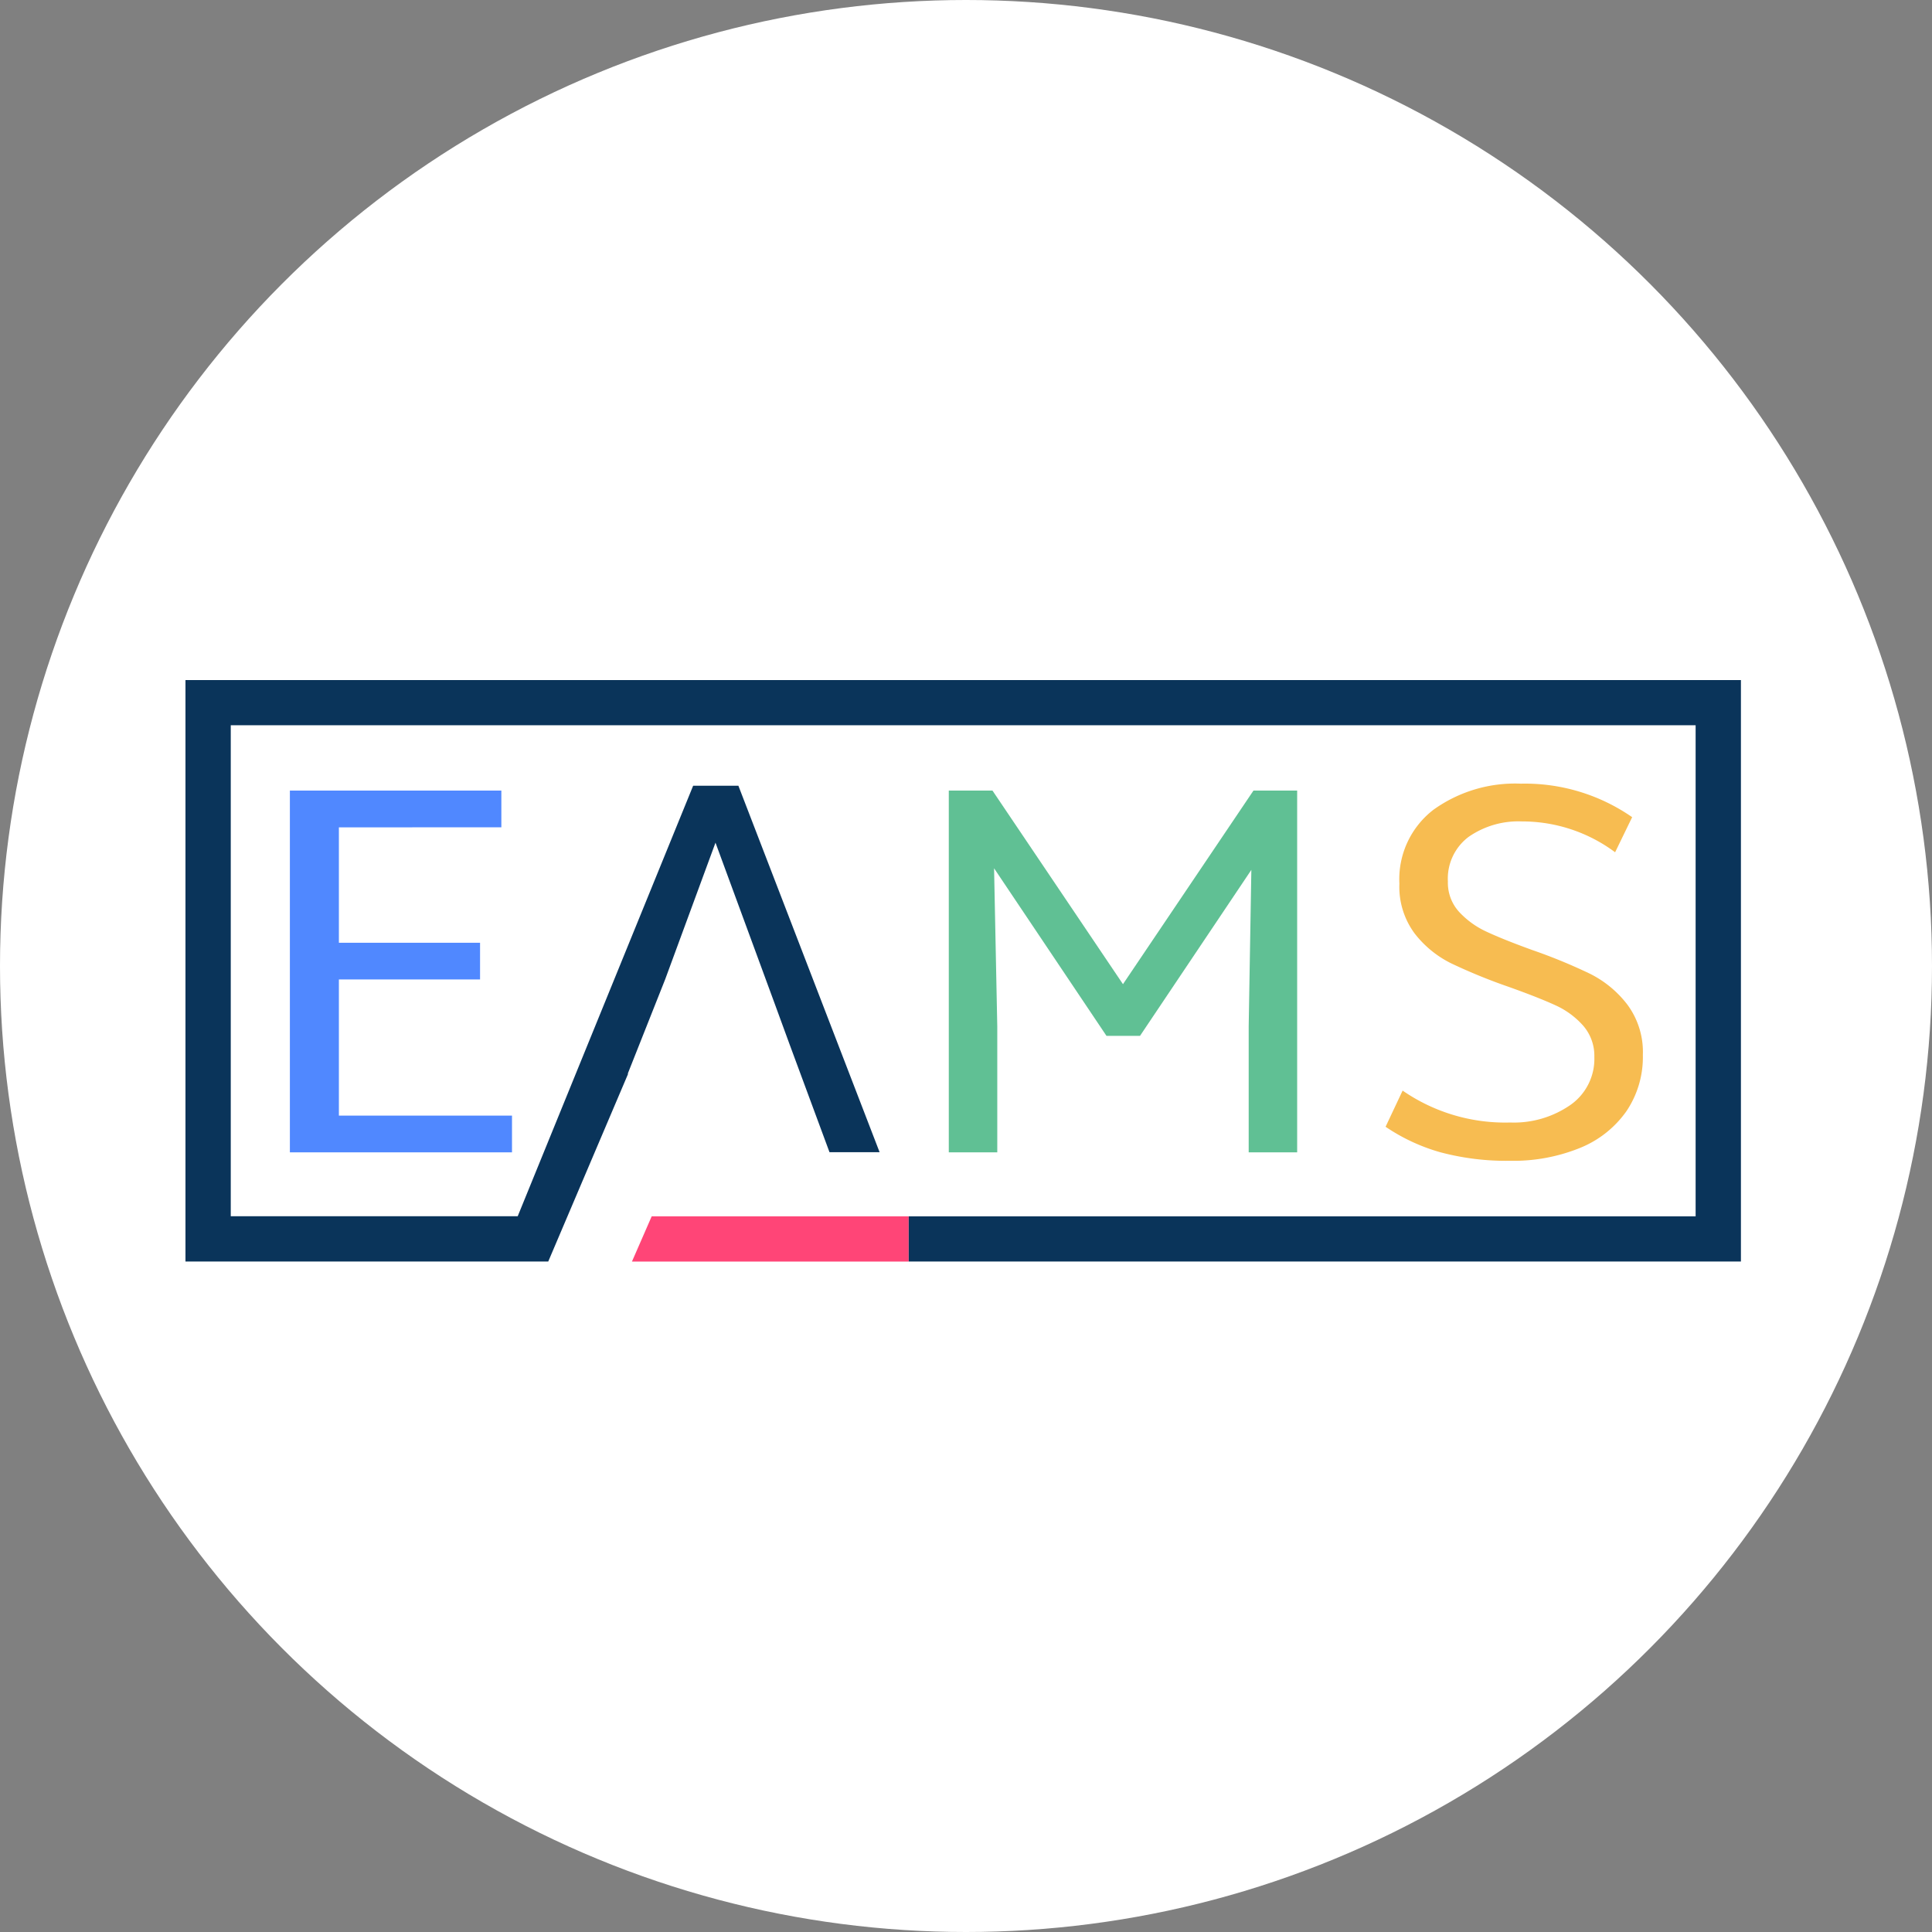 <svg xmlns="http://www.w3.org/2000/svg" width="149" height="149" viewBox="0 0 149 149">
  <rect x="0" y="0" width="149" height="149" fill="#808080" stroke="none"/>
  <g id="Group_31761" data-name="Group 31761" transform="translate(-898 -280)">
    <circle id="person" cx="74.5" cy="74.5" r="74.5" transform="translate(898 280)" fill="#fff"/>
    <g id="Logo" transform="translate(912.304 332.448)">
      <path id="Path_10" data-name="Path 10" d="M437,226.377h21.342V222.89h-19.82Z" transform="translate(-402.566 -181.532)" fill="#ff4577"/>
      <path id="Path_11" data-name="Path 11" d="M465.287,175.193l-.756-2.056.753,2.056Z" transform="translate(-419.854 -150.261)" fill="none"/>
      <path id="Path_12" data-name="Path 12" d="M382.389,137.333V134.5H366.079v27.9H383.21v-2.831H369.859v-10.5h10.887v-2.831H369.859v-8.9Z" transform="translate(-358.027 -125.978)" fill="#5088ff"/>
      <path id="Path_13" data-name="Path 13" d="M344.434,111.556V156.4h27.977l6.161-14.479-.031,0,2.892-7.293h0l3.877-10.531,3.542,9.629h0l.257.7.756,2.056h0l1.185,3.238,3.052,8.247h3.864l-10.889-28.26h-3.49l-13.53,33.2h-22.13V115.041H460.9v37.872H400.213V156.4h64.181V111.556Z" transform="translate(-344.434 -111.556)" fill="#0a345a"/>
      <path id="Path_14" data-name="Path 14" d="M525.809,162.4h3.738V134.5h-3.369l-10.065,14.932L506.048,134.5H502.68v27.9h3.739v-9.722l-.247-12.184,8.668,12.922h2.588l8.586-12.8-.205,12.06Z" transform="translate(-443.811 -125.978)" fill="#60c094"/>
      <path id="Path_15" data-name="Path 15" d="M607.489,157.844a7.647,7.647,0,0,1-4.642,1.354,13.915,13.915,0,0,1-8.3-2.461l-1.314,2.789a14.565,14.565,0,0,0,4.231,1.969,19.737,19.737,0,0,0,5.381.656,13.638,13.638,0,0,0,5.361-.984,8.065,8.065,0,0,0,3.595-2.831,7.468,7.468,0,0,0,1.274-4.349,6.144,6.144,0,0,0-1.192-3.877,8.291,8.291,0,0,0-2.876-2.379,41.7,41.7,0,0,0-4.437-1.826q-2.26-.82-3.533-1.415a6.671,6.671,0,0,1-2.136-1.538,3.333,3.333,0,0,1-.863-2.338,4.029,4.029,0,0,1,1.6-3.446,6.712,6.712,0,0,1,4.108-1.19,12,12,0,0,1,7.189,2.379l1.315-2.707a14.5,14.5,0,0,0-8.586-2.584,10.782,10.782,0,0,0-6.737,2.01,6.757,6.757,0,0,0-2.629,5.7,6.042,6.042,0,0,0,1.17,3.835,8.113,8.113,0,0,0,2.835,2.318,43.31,43.31,0,0,0,4.417,1.805q2.3.821,3.594,1.415a6.345,6.345,0,0,1,2.157,1.58,3.541,3.541,0,0,1,.862,2.42A4.331,4.331,0,0,1,607.489,157.844Z" transform="translate(-500.678 -125.076)" fill="#f7bc51"/>
    </g>
  </g>
</svg>
